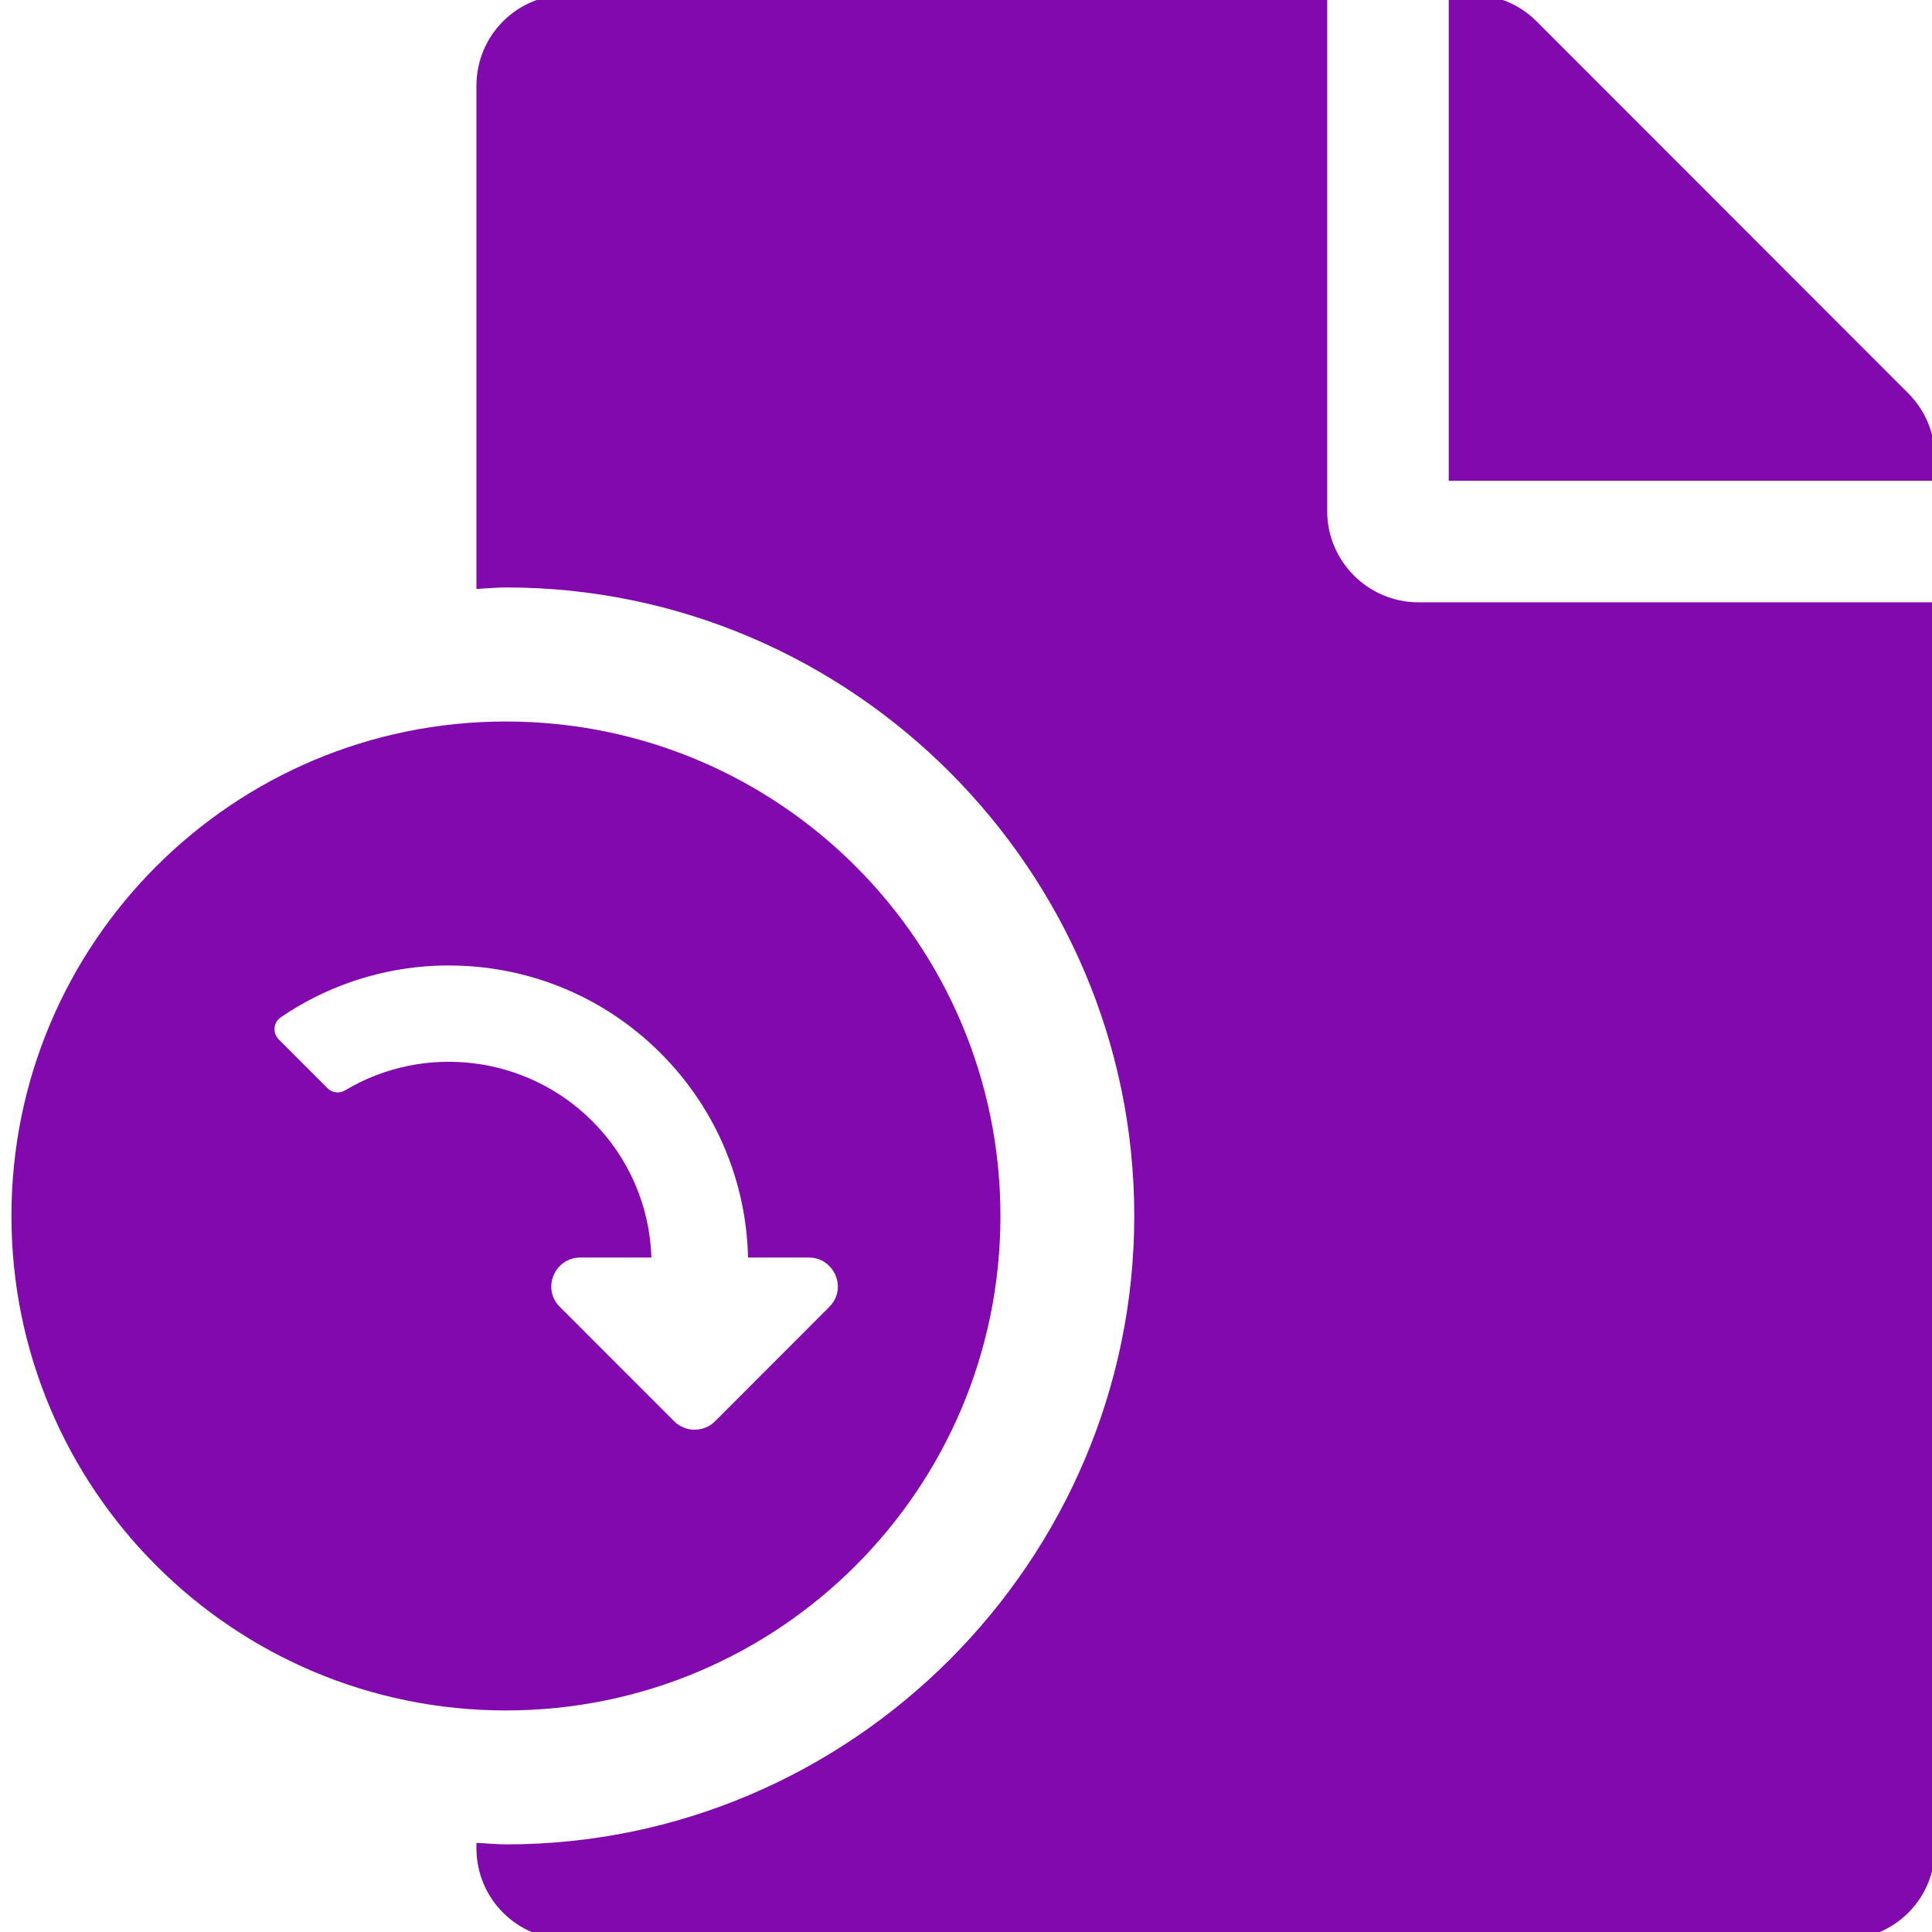 <?xml version="1.0" encoding="UTF-8" standalone="no"?>
<!-- Created with Inkscape (http://www.inkscape.org/) -->

<svg
   xmlns:dc="http://purl.org/dc/elements/1.1/"
   xmlns:cc="http://creativecommons.org/ns#"
   xmlns:rdf="http://www.w3.org/1999/02/22-rdf-syntax-ns#"
   xmlns:svg="http://www.w3.org/2000/svg"
   xmlns="http://www.w3.org/2000/svg"
   xmlns:sodipodi="http://sodipodi.sourceforge.net/DTD/sodipodi-0.dtd"
   xmlns:inkscape="http://www.inkscape.org/namespaces/inkscape"
   width="32"
   height="32"
   viewBox="0 0 8.467 8.467"
   version="1.1"
   id="svg8"
   inkscape:version="0.92.5 (2060ec1f9f, 2020-04-08)"
   sodipodi:docname="savefile_bd.svg">
  <defs
     id="defs2" />
  <sodipodi:namedview
     id="base"
     pagecolor="#ffffff"
     bordercolor="#666666"
     borderopacity="1.0"
     inkscape:pageopacity="0.0"
     inkscape:pageshadow="2"
     inkscape:zoom="11.313708"
     inkscape:cx="-6.3395899"
     inkscape:cy="8.6605221"
     inkscape:document-units="mm"
     inkscape:current-layer="svg8"
     showgrid="false"
     units="px"
     inkscape:window-width="1920"
     inkscape:window-height="1043"
     inkscape:window-x="0"
     inkscape:window-y="120"
     inkscape:window-maximized="1">
    <sodipodi:guide
       position="8.467,0"
       orientation="-32,0"
       id="guide854"
       inkscape:locked="false" />
    <sodipodi:guide
       position="8.467,8.467"
       orientation="0,-32"
       id="guide856"
       inkscape:locked="false" />
    <sodipodi:guide
       position="0,8.467"
       orientation="32,0"
       id="guide858"
       inkscape:locked="false" />
  </sodipodi:namedview>
  <path
     style="fill:#8109ad;fill-opacity:1;stroke-width:0.063"
     d="M 9.387 -0.088 C 8.551 -0.088 7.879 0.584 7.879 1.42 L 7.879 9.74 C 8.043 9.732 8.205 9.715 8.371 9.715 C 14.083 9.715 18.758 14.398 18.758 20.107 C 18.758 25.817 14.083 30.502 8.371 30.502 C 8.205 30.502 8.043 30.484 7.879 30.477 L 7.879 30.564 C 7.879 31.4 8.551 32.072 9.387 32.072 L 30.492 32.072 C 31.328 32.072 32 31.4 32 30.564 L 32 9.961 L 23.457 9.961 C 22.628 9.961 21.949 9.284 21.949 8.455 L 21.949 -0.088 L 9.387 -0.088 z M 23.959 -0.088 L 23.959 7.951 L 32 7.951 L 32 7.568 C 32 7.173 31.843 6.791 31.561 6.508 L 25.41 0.352 C 25.127 0.069 24.746 -0.088 24.344 -0.088 L 23.959 -0.088 z M 8.367 11.932 C 3.851 11.932 0.189 15.593 0.189 20.109 C 0.189 24.626 3.851 28.287 8.367 28.287 C 12.884 28.287 16.545 24.626 16.545 20.109 C 16.545 15.593 12.884 11.932 8.367 11.932 z M 7.551 15.969 C 8.775 15.999 9.99 16.482 10.924 17.416 C 11.861 18.353 12.343 19.569 12.371 20.797 L 13.377 20.797 C 13.643 20.797 13.826 21.001 13.854 21.225 C 13.869 21.359 13.827 21.501 13.715 21.613 L 11.826 23.504 C 11.639 23.691 11.335 23.691 11.148 23.504 L 9.258 21.613 C 8.956 21.312 9.171 20.797 9.598 20.797 L 10.773 20.797 C 10.745 19.943 10.4 19.145 9.793 18.539 C 8.7 17.448 7.008 17.253 5.709 18.031 C 5.614 18.088 5.496 18.076 5.418 17.998 L 4.609 17.189 C 4.504 17.084 4.519 16.909 4.643 16.824 C 5.364 16.331 6.188 16.05 7.025 15.982 C 7.2 15.968 7.376 15.964 7.551 15.969 z "
     transform="scale(0.265)"
     id="path1112-9" />
</svg>
